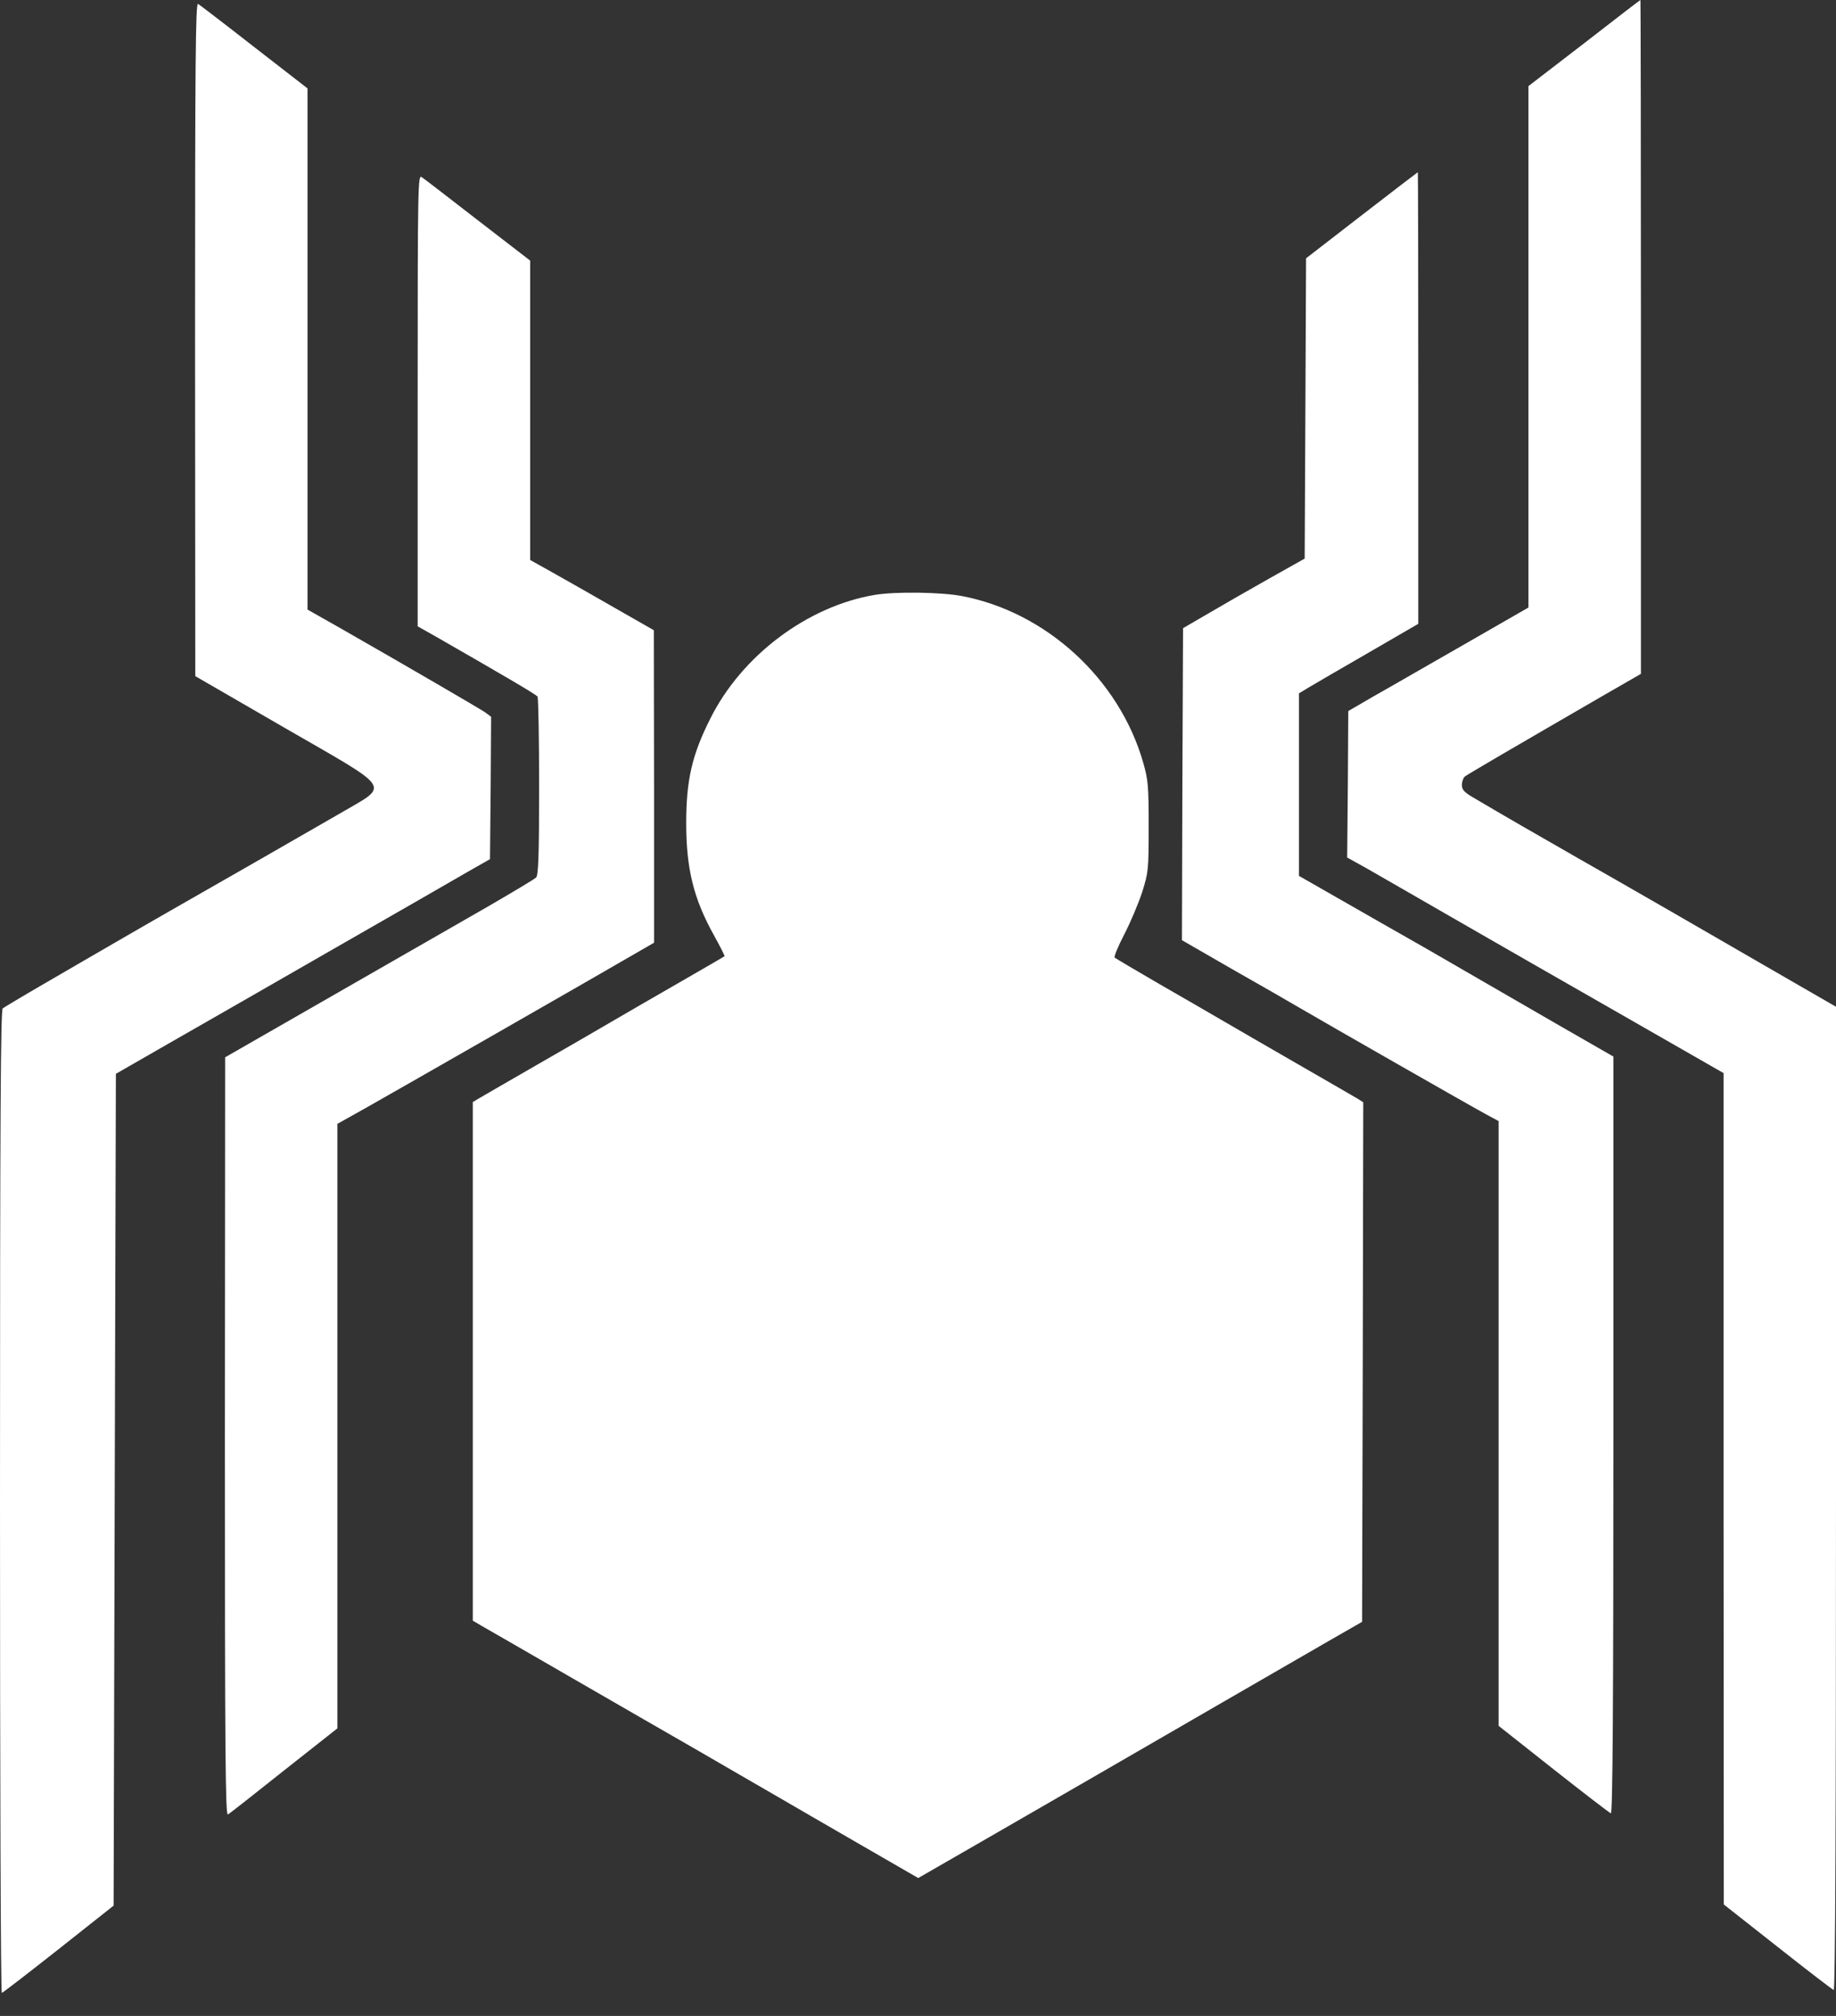 <svg width="41" height="45" viewBox="0 0 41 45" fill="none" xmlns="http://www.w3.org/2000/svg">
<rect x="0" y="0" width="41" height="45" fill="#333333" stroke="none"/>
<path d="M35.378 0.964L34.132 1.922V7.739V13.561L32.687 14.391C31.887 14.847 30.985 15.37 30.673 15.544L30.109 15.872L30.099 17.507L30.084 19.142L30.509 19.378C30.739 19.511 31.601 20.003 32.415 20.474C33.235 20.946 34.932 21.92 36.198 22.642L38.489 23.954V33.236L38.494 42.512L39.698 43.46C40.359 43.983 40.923 44.413 40.949 44.423C40.984 44.434 41 40.472 41 33.456V22.473L40.164 21.991C38.242 20.879 36.341 19.782 35.285 19.183C34.245 18.588 33.604 18.219 32.918 17.814C32.697 17.686 32.646 17.63 32.646 17.522C32.646 17.445 32.677 17.363 32.713 17.333C32.769 17.287 33.753 16.713 35.834 15.508L36.644 15.042V7.518C36.644 3.383 36.638 5.73899e-06 36.633 5.73899e-06C36.623 5.73899e-06 36.059 0.436 35.378 0.964Z" fill="white"/>
<path d="M4.356 7.57L4.361 15.093L6.355 16.246C8.815 17.666 8.707 17.502 7.6 18.153C6.837 18.593 4.864 19.726 3.818 20.321C3.511 20.495 2.921 20.838 2.511 21.074C2.101 21.31 1.399 21.72 0.948 21.981C0.497 22.242 0.097 22.483 0.061 22.509C0.015 22.55 0 24.815 0 33.523C0 39.555 0.015 44.485 0.041 44.485C0.061 44.485 0.63 44.044 1.307 43.511L2.537 42.538L2.562 33.251L2.588 23.97L3.767 23.293C4.418 22.924 6.063 21.976 7.431 21.192C8.8 20.408 10.148 19.634 10.429 19.47L10.942 19.178L10.957 17.589L10.967 16L10.829 15.898C10.691 15.806 9.169 14.919 7.626 14.037L6.867 13.607V7.79V1.973L5.678 1.051C5.028 0.543 4.459 0.108 4.423 0.087C4.367 0.051 4.356 1.353 4.356 7.57Z" fill="white"/>
<path d="M30.406 4.807L29.166 5.766L29.151 9.117L29.135 12.469L28.341 12.915C27.905 13.161 27.296 13.509 26.983 13.694L26.419 14.022L26.404 17.507L26.394 20.987L27.506 21.628C28.121 21.976 28.807 22.371 29.033 22.504C29.602 22.837 32.866 24.703 33.2 24.882L33.466 25.025V31.775V38.525L34.691 39.493C35.367 40.026 35.941 40.467 35.972 40.477C36.013 40.493 36.029 38.028 36.029 32.041V23.585L34.763 22.858C34.061 22.453 33.148 21.925 32.723 21.679C32.303 21.433 31.437 20.936 30.801 20.577C30.166 20.213 29.504 19.834 29.33 19.736L29.007 19.552V17.512V15.477L29.228 15.344C29.346 15.273 29.945 14.924 30.56 14.57L31.672 13.925V8.887C31.672 6.114 31.667 3.844 31.662 3.844C31.652 3.849 31.088 4.279 30.406 4.807Z" fill="white"/>
<path d="M9.327 8.933V13.981L9.727 14.207C11.265 15.088 11.972 15.503 12.003 15.549C12.023 15.58 12.039 16.487 12.039 17.563C12.039 19.091 12.023 19.537 11.972 19.588C11.936 19.624 11.465 19.905 10.927 20.218C9.368 21.11 7.508 22.181 6.217 22.919L5.028 23.601L5.022 32.072C5.022 39.114 5.033 40.539 5.089 40.503C5.13 40.482 5.694 40.036 6.345 39.519L7.534 38.581V31.831V25.087L8.138 24.749C8.651 24.462 13.443 21.72 14.314 21.212L14.606 21.043V17.553L14.601 14.068L13.694 13.55C13.197 13.264 12.572 12.91 12.315 12.766L11.839 12.5V9.158V5.817L10.675 4.92C10.04 4.428 9.476 3.992 9.42 3.956C9.333 3.89 9.327 4.044 9.327 8.933Z" fill="white"/>
<path d="M19.537 13.279C18.035 13.53 16.564 14.632 15.862 16.041C15.452 16.851 15.324 17.42 15.324 18.373C15.324 19.393 15.488 20.059 15.944 20.879C16.082 21.13 16.19 21.34 16.18 21.346C16.175 21.351 15.698 21.628 15.119 21.961C14.54 22.294 13.884 22.673 13.658 22.806C13.433 22.939 12.695 23.365 12.018 23.754C11.342 24.144 10.737 24.492 10.67 24.533L10.558 24.6V30.391V36.177L10.778 36.306C10.896 36.372 11.803 36.895 12.787 37.464C13.776 38.033 15.042 38.766 15.606 39.088C16.169 39.416 16.918 39.847 17.271 40.052C17.625 40.257 18.496 40.764 19.209 41.174L20.505 41.922L22.053 41.031C22.904 40.539 24.026 39.893 24.549 39.591C26.076 38.709 28.331 37.402 29.648 36.644L30.417 36.203L30.432 30.401L30.443 24.605L30.33 24.533C30.263 24.492 29.659 24.144 28.982 23.754C28.305 23.365 27.547 22.924 27.291 22.776C27.04 22.627 26.404 22.263 25.881 21.961C25.359 21.658 24.918 21.397 24.892 21.376C24.872 21.356 24.969 21.12 25.108 20.854C25.246 20.587 25.425 20.162 25.507 19.911C25.646 19.47 25.651 19.403 25.651 18.45C25.651 17.548 25.64 17.41 25.528 17.02C24.995 15.16 23.365 13.663 21.479 13.305C21.018 13.217 19.998 13.202 19.537 13.279Z" fill="white"/>
</svg>
